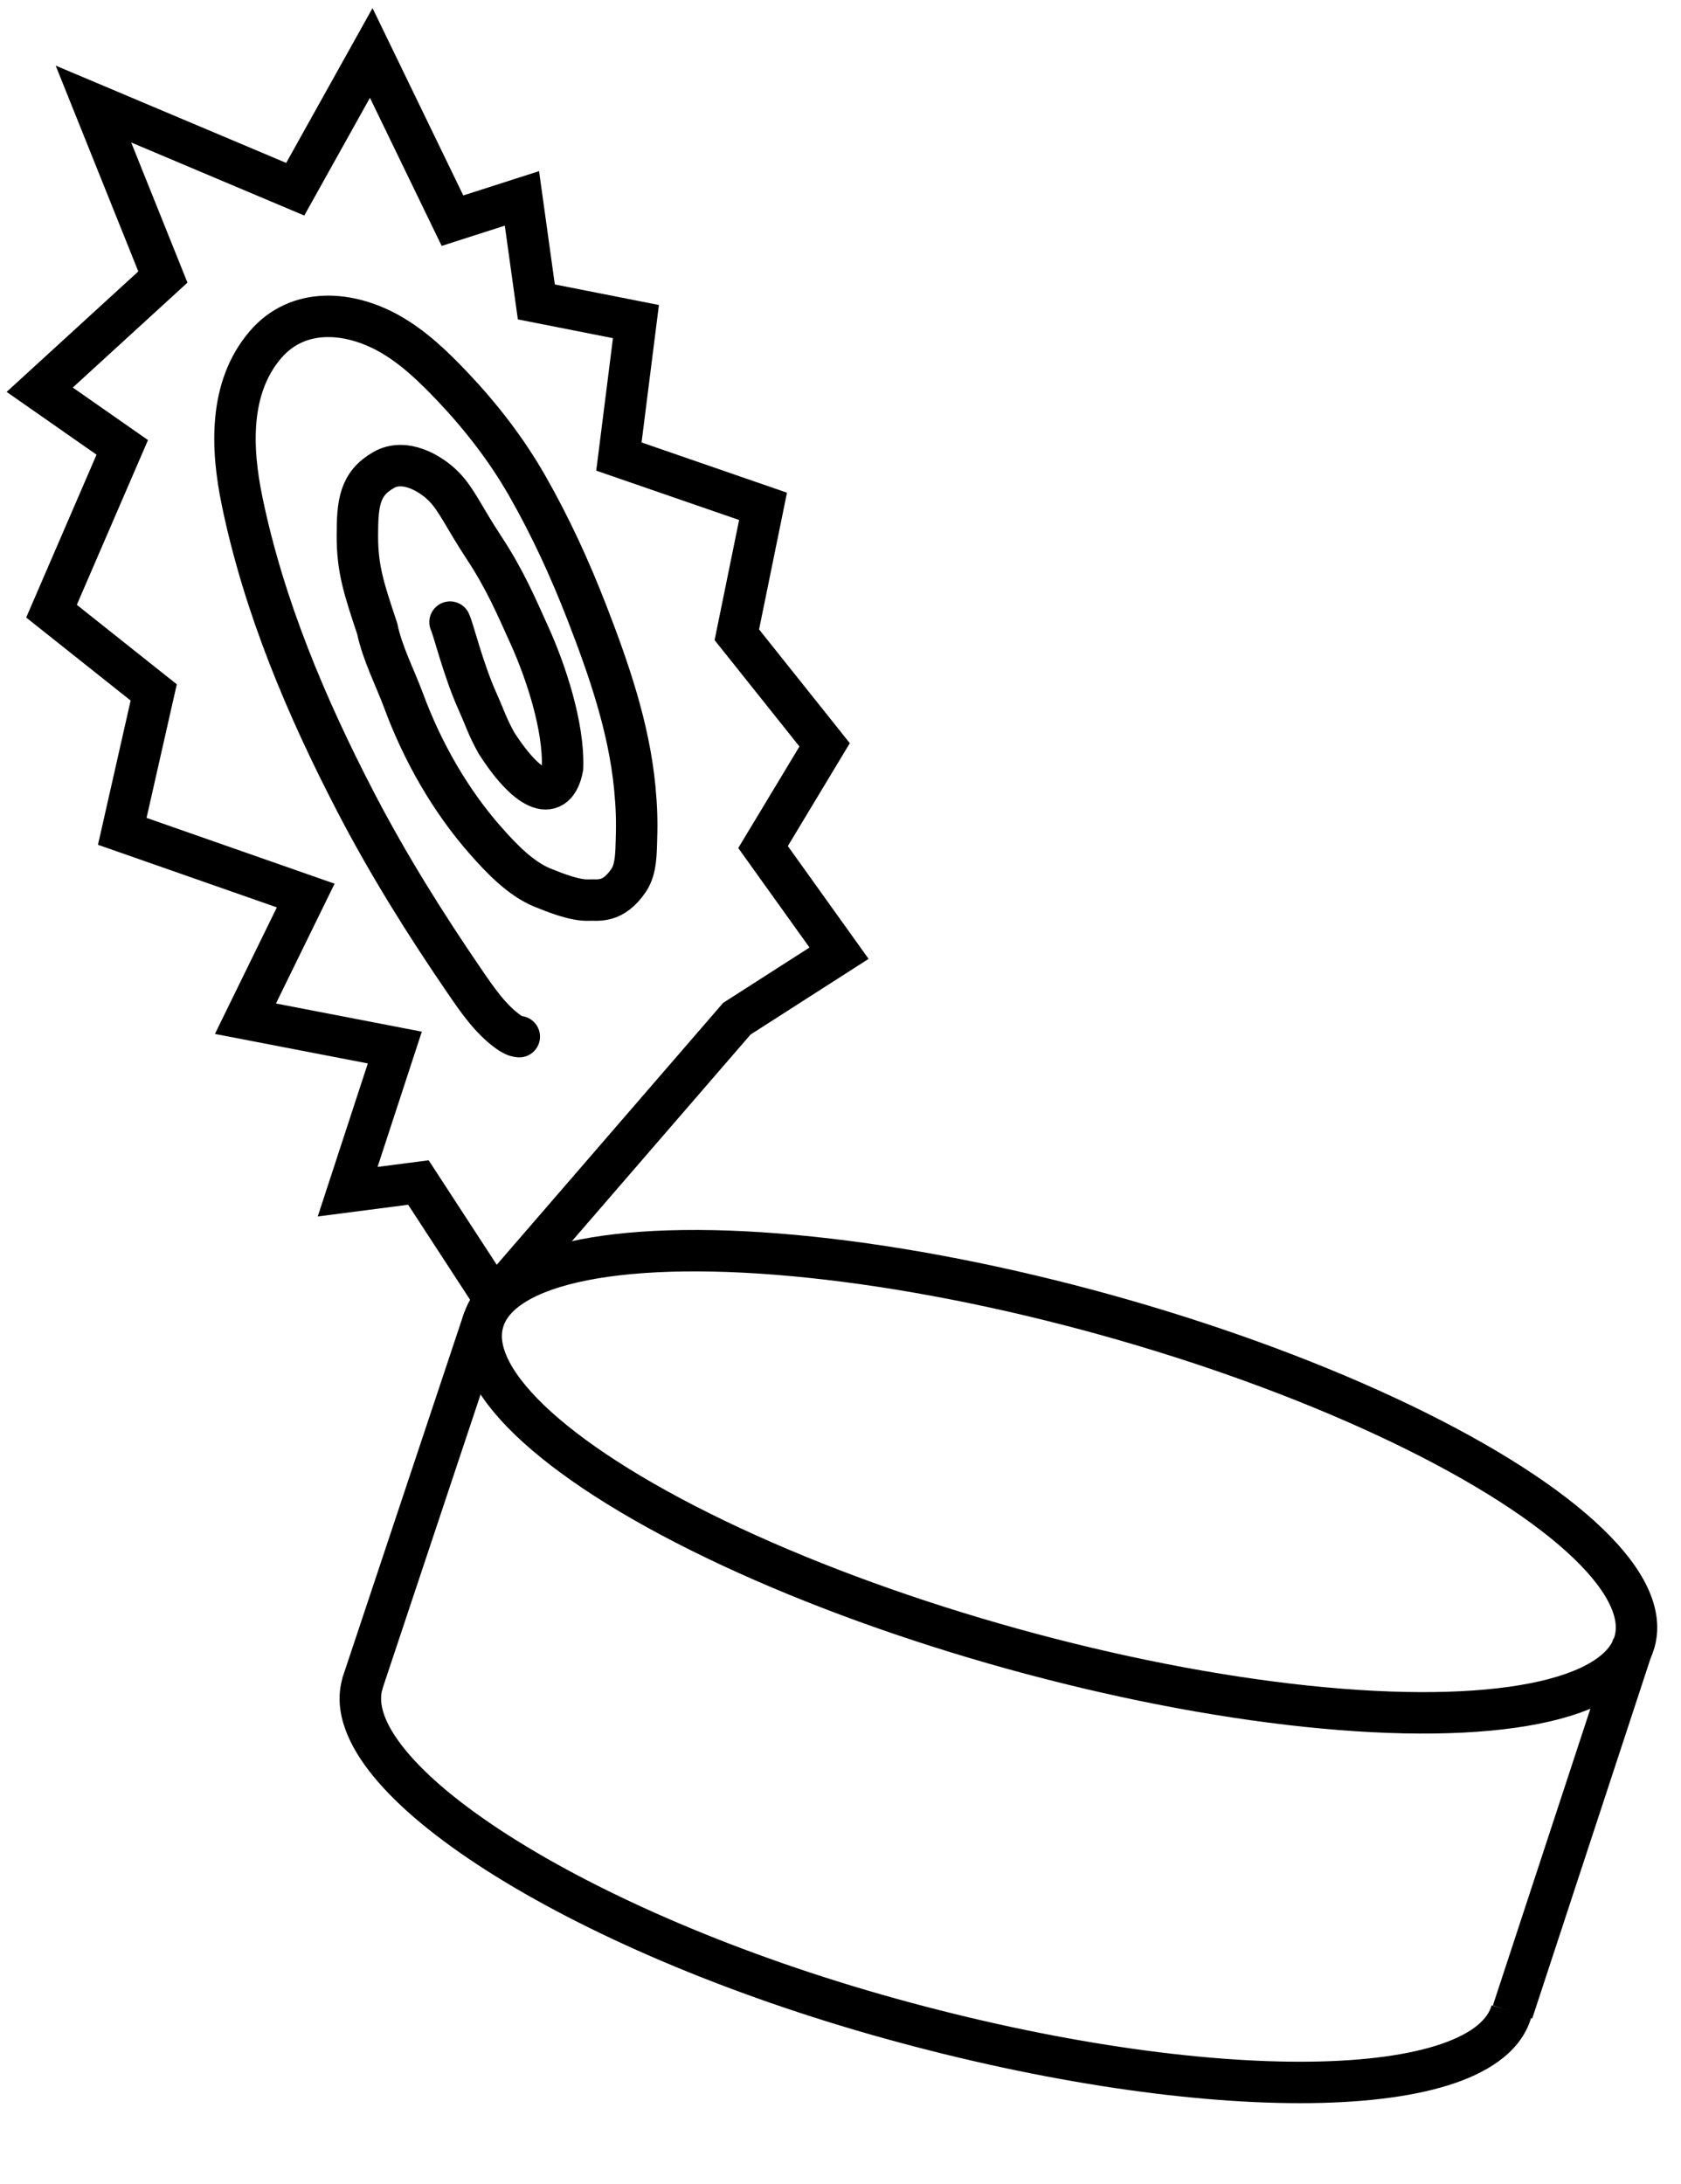 <svg width="127" height="165" viewBox="0 0 127 165" fill="none" xmlns="http://www.w3.org/2000/svg">
<path d="M28.875 127.67C29.106 126.837 28.618 125.974 27.785 125.743C26.951 125.512 26.088 126 25.858 126.834L28.875 127.67ZM112.689 151.506C112.414 152.495 111.364 153.566 108.914 154.41C106.52 155.234 103.151 155.704 98.987 155.756C90.683 155.859 79.588 154.292 67.701 150.996L66.864 154.013C78.954 157.366 90.351 158.994 99.026 158.887C103.353 158.834 107.095 158.348 109.933 157.371C112.714 156.413 115.014 154.839 115.706 152.343L112.689 151.506ZM67.701 150.996C55.825 147.703 45.514 143.188 38.45 138.679C34.91 136.419 32.26 134.207 30.628 132.212C28.954 130.165 28.599 128.665 28.875 127.67L25.858 126.834C25.167 129.323 26.321 131.892 28.204 134.194C30.128 136.548 33.082 138.967 36.765 141.318C44.148 146.031 54.762 150.657 66.864 154.013L67.701 150.996Z" fill="black"/>
<path d="M55.668 76.963L37.353 98.149L31.611 89.338L26.265 90.031L29.829 79.141L18.543 76.963L23.097 67.657L9.237 62.806L11.613 52.312L3.891 46.174L9.237 33.799L3 29.443L12.306 20.929L7.059 7.861L22.305 14.296L28.047 4L34.185 16.672L39.432 14.989L40.521 22.81L48.045 24.295L46.758 34.492L57.648 38.254L55.668 47.956L62.301 56.272L57.648 63.994L63.39 72.013L55.668 76.963Z" stroke="black" stroke-width="3.131"/>
<ellipse cx="79.996" cy="111.945" rx="45.144" ry="13.096" transform="rotate(15.499 79.996 111.945)" stroke="black" stroke-width="3.131"/>
<path d="M27.356 127.252L36.563 99.631" stroke="black" stroke-width="3.131"/>
<path d="M114.274 152.003L123.382 124.283" stroke="black" stroke-width="3.131"/>
<path d="M39.232 78.318C38.941 78.303 38.67 78.143 38.437 77.981C37.068 77.022 36.03 75.495 35.1 74.137C32.13 69.801 29.311 65.291 26.888 60.627C23.147 53.427 19.931 45.815 18.287 37.841C17.475 33.907 17.264 29.305 20.049 26.048C22.545 23.13 26.467 23.513 29.498 25.253C31.277 26.275 32.766 27.711 34.17 29.19C36.341 31.478 38.283 33.985 39.847 36.727C41.588 39.78 43.052 42.969 44.324 46.244C45.977 50.5 47.519 54.944 47.957 59.517C48.09 60.904 48.132 62.002 48.085 63.395C48.053 64.339 48.08 65.642 47.5 66.5C46.3 68.275 45.162 67.964 44.5 68C43.474 68.056 41.957 67.453 40.992 67.062C39.333 66.389 37.876 64.851 36.717 63.541C34.023 60.495 31.918 56.789 30.508 52.978C29.858 51.224 28.875 49.329 28.5 47.5C27.5 44.5 27 43 27 40.5C27 38 27.161 36.543 29 35.5C30.558 34.616 32.5 35.727 33.5 36.727C34.5 37.727 35 39 36.575 41.392C38.151 43.783 39.002 45.795 40 48C41.241 50.74 42.612 54.887 42.5 58C42 60.627 40 60 37.518 56.154C36.761 54.781 36.711 54.408 36.068 52.978C35 50.603 34.236 47.471 34 47" stroke="black" stroke-width="3.131" stroke-linecap="round"/>
</svg>
